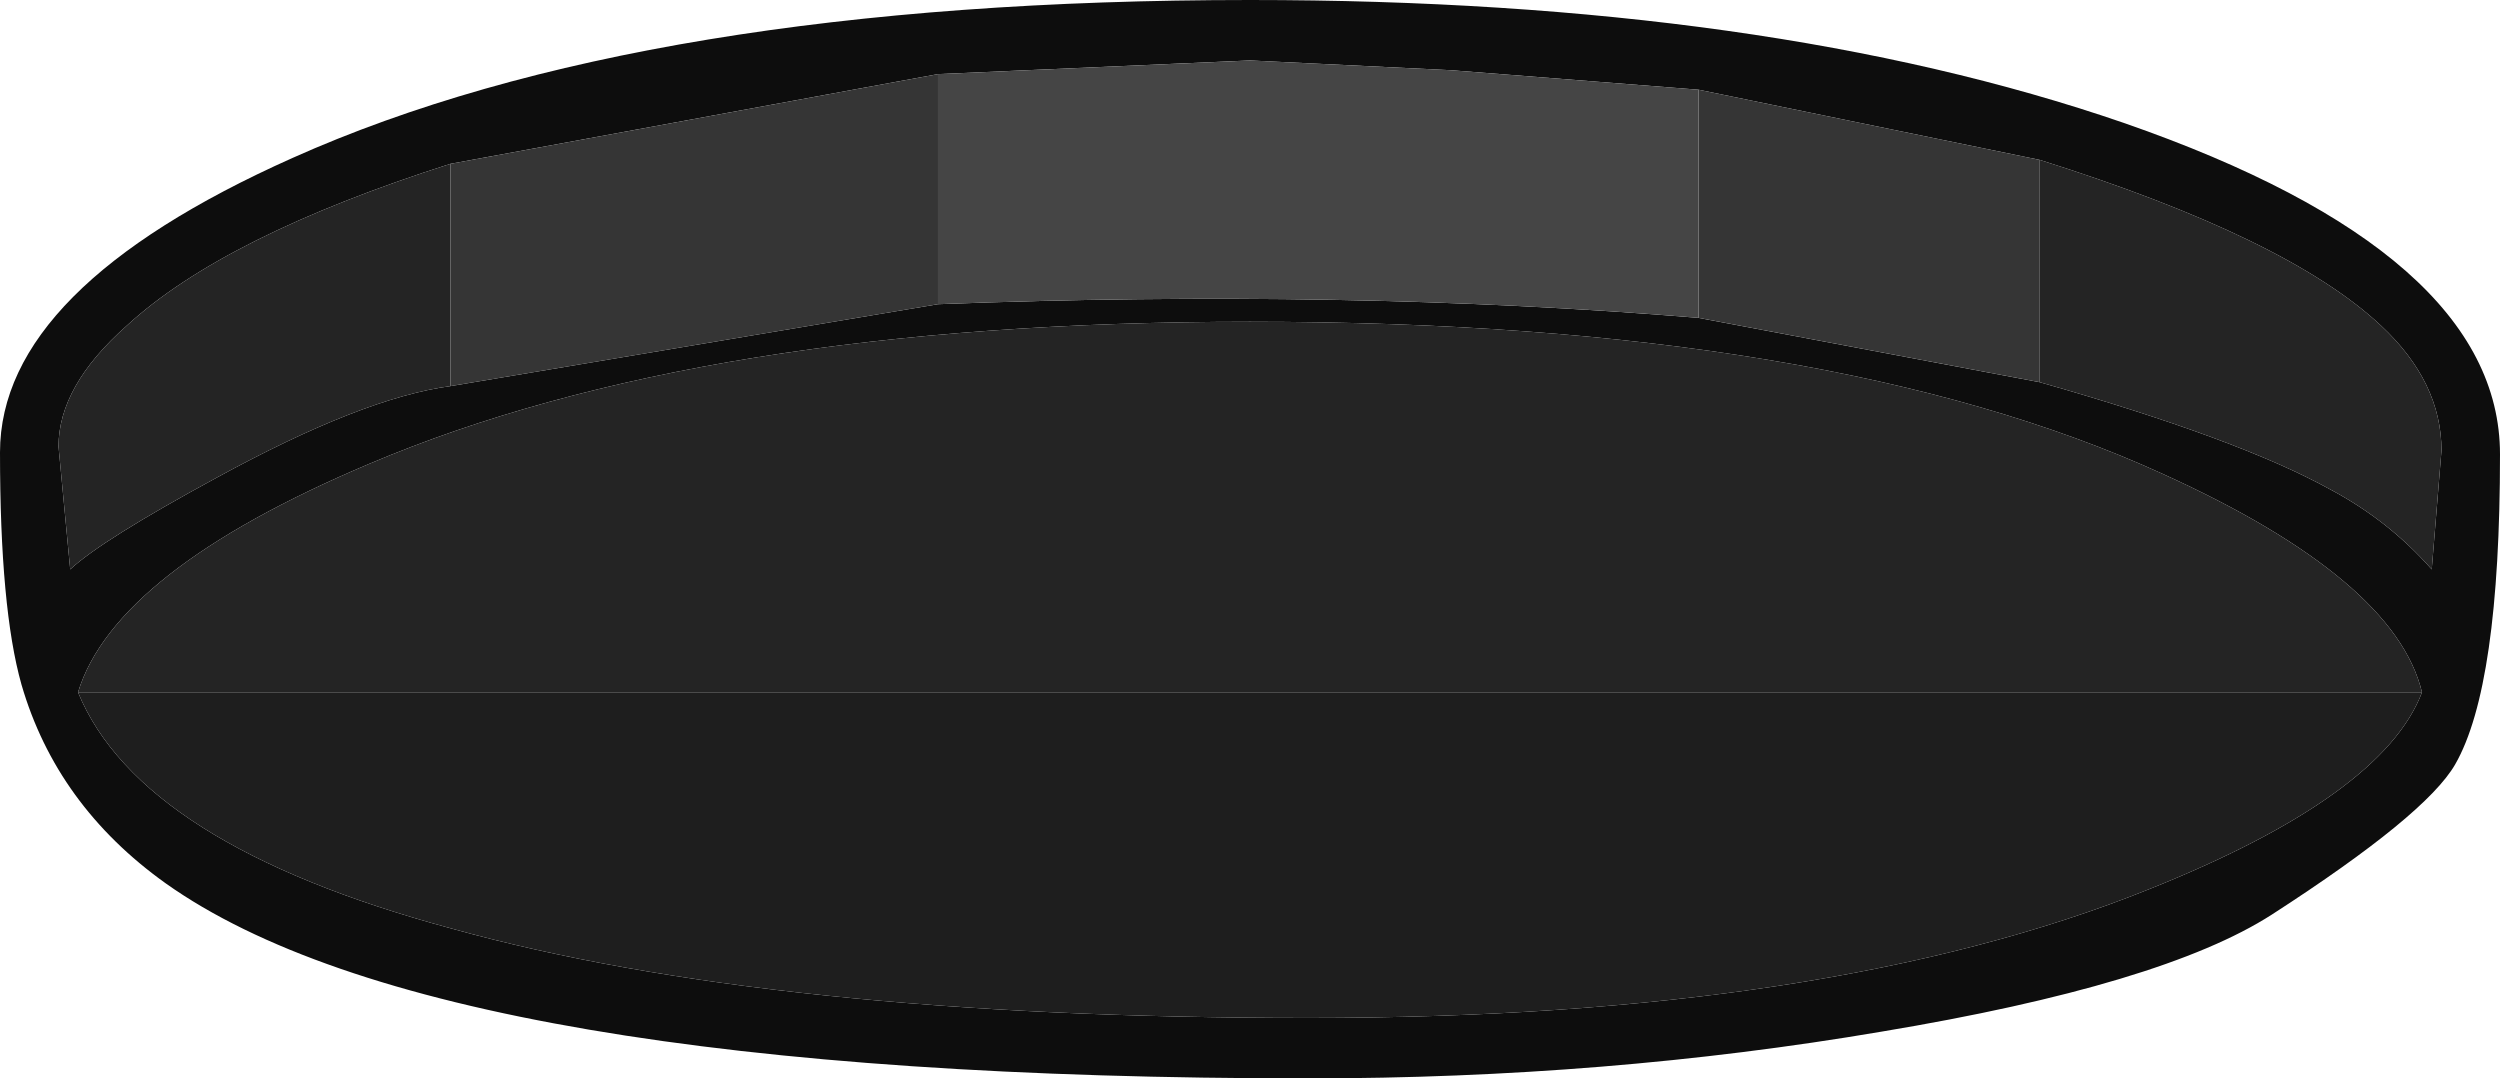 <?xml version="1.0" encoding="UTF-8" standalone="no"?>
<svg xmlns:ffdec="https://www.free-decompiler.com/flash" xmlns:xlink="http://www.w3.org/1999/xlink" ffdec:objectType="shape" height="27.65px" width="64.1px" xmlns="http://www.w3.org/2000/svg">
  <g transform="matrix(1.0, 0.0, 0.0, 1.0, 3.9, -13.95)">
    <path d="M48.4 23.75 Q53.5 25.2 55.85 26.5 57.35 27.3 58.45 28.55 L58.7 25.5 Q58.7 23.75 57.15 22.3 54.75 20.05 48.4 18.05 L39.65 16.25 33.3 15.75 28.15 15.5 20.15 15.85 7.65 18.15 Q1.85 20.0 -0.65 22.3 -2.4 23.85 -2.4 25.4 L-2.1 28.55 Q-1.3 27.8 1.65 26.2 5.4 24.15 7.65 23.85 L20.15 21.75 Q30.6 21.35 39.65 22.1 L48.4 23.75 M59.05 33.55 Q58.3 34.85 54.35 37.4 51.55 39.2 44.35 40.4 37.3 41.6 29.65 41.6 7.4 41.6 0.35 36.6 -2.45 34.6 -3.35 31.5 -3.9 29.55 -3.9 25.55 -3.9 21.35 3.6 18.0 12.65 13.95 28.15 13.95 41.4 13.95 50.55 17.1 60.2 20.45 60.2 25.6 60.2 31.55 59.05 33.55 M-1.9 31.7 Q-0.3 35.6 7.65 37.75 15.9 40.05 29.65 40.05 43.0 40.05 51.2 36.75 57.2 34.35 58.2 31.7 57.5 28.8 51.55 26.1 43.0 22.2 28.15 22.2 14.15 22.2 5.55 25.85 -0.95 28.6 -1.9 31.7" fill="#0d0d0d" fill-rule="evenodd" stroke="none"/>
    <path d="M48.4 18.05 Q54.75 20.05 57.15 22.3 58.7 23.75 58.7 25.5 L58.45 28.55 Q57.35 27.3 55.85 26.5 53.5 25.2 48.4 23.75 L48.4 18.05 M7.65 23.85 Q5.4 24.15 1.65 26.2 -1.3 27.8 -2.1 28.55 L-2.4 25.4 Q-2.4 23.85 -0.65 22.3 1.85 20.0 7.65 18.15 L7.65 23.85 M-1.9 31.7 Q-0.95 28.6 5.55 25.85 14.15 22.2 28.15 22.2 43.0 22.2 51.55 26.1 57.5 28.8 58.2 31.7 L-1.9 31.7" fill="#242424" fill-rule="evenodd" stroke="none"/>
    <path d="M48.4 23.75 L39.65 22.1 39.65 16.25 48.4 18.05 48.4 23.75 M20.15 21.75 L7.65 23.85 7.65 18.15 20.15 15.85 20.15 21.75" fill="#353535" fill-rule="evenodd" stroke="none"/>
    <path d="M39.65 22.1 Q30.6 21.35 20.15 21.75 L20.15 15.85 28.15 15.5 33.3 15.75 39.65 16.25 39.65 22.1" fill="#454545" fill-rule="evenodd" stroke="none"/>
    <path d="M58.2 31.7 Q57.2 34.35 51.2 36.75 43.0 40.05 29.65 40.05 15.9 40.05 7.65 37.75 -0.3 35.6 -1.9 31.7 L58.2 31.7" fill="#1e1e1e" fill-rule="evenodd" stroke="none"/>
  </g>
</svg>
